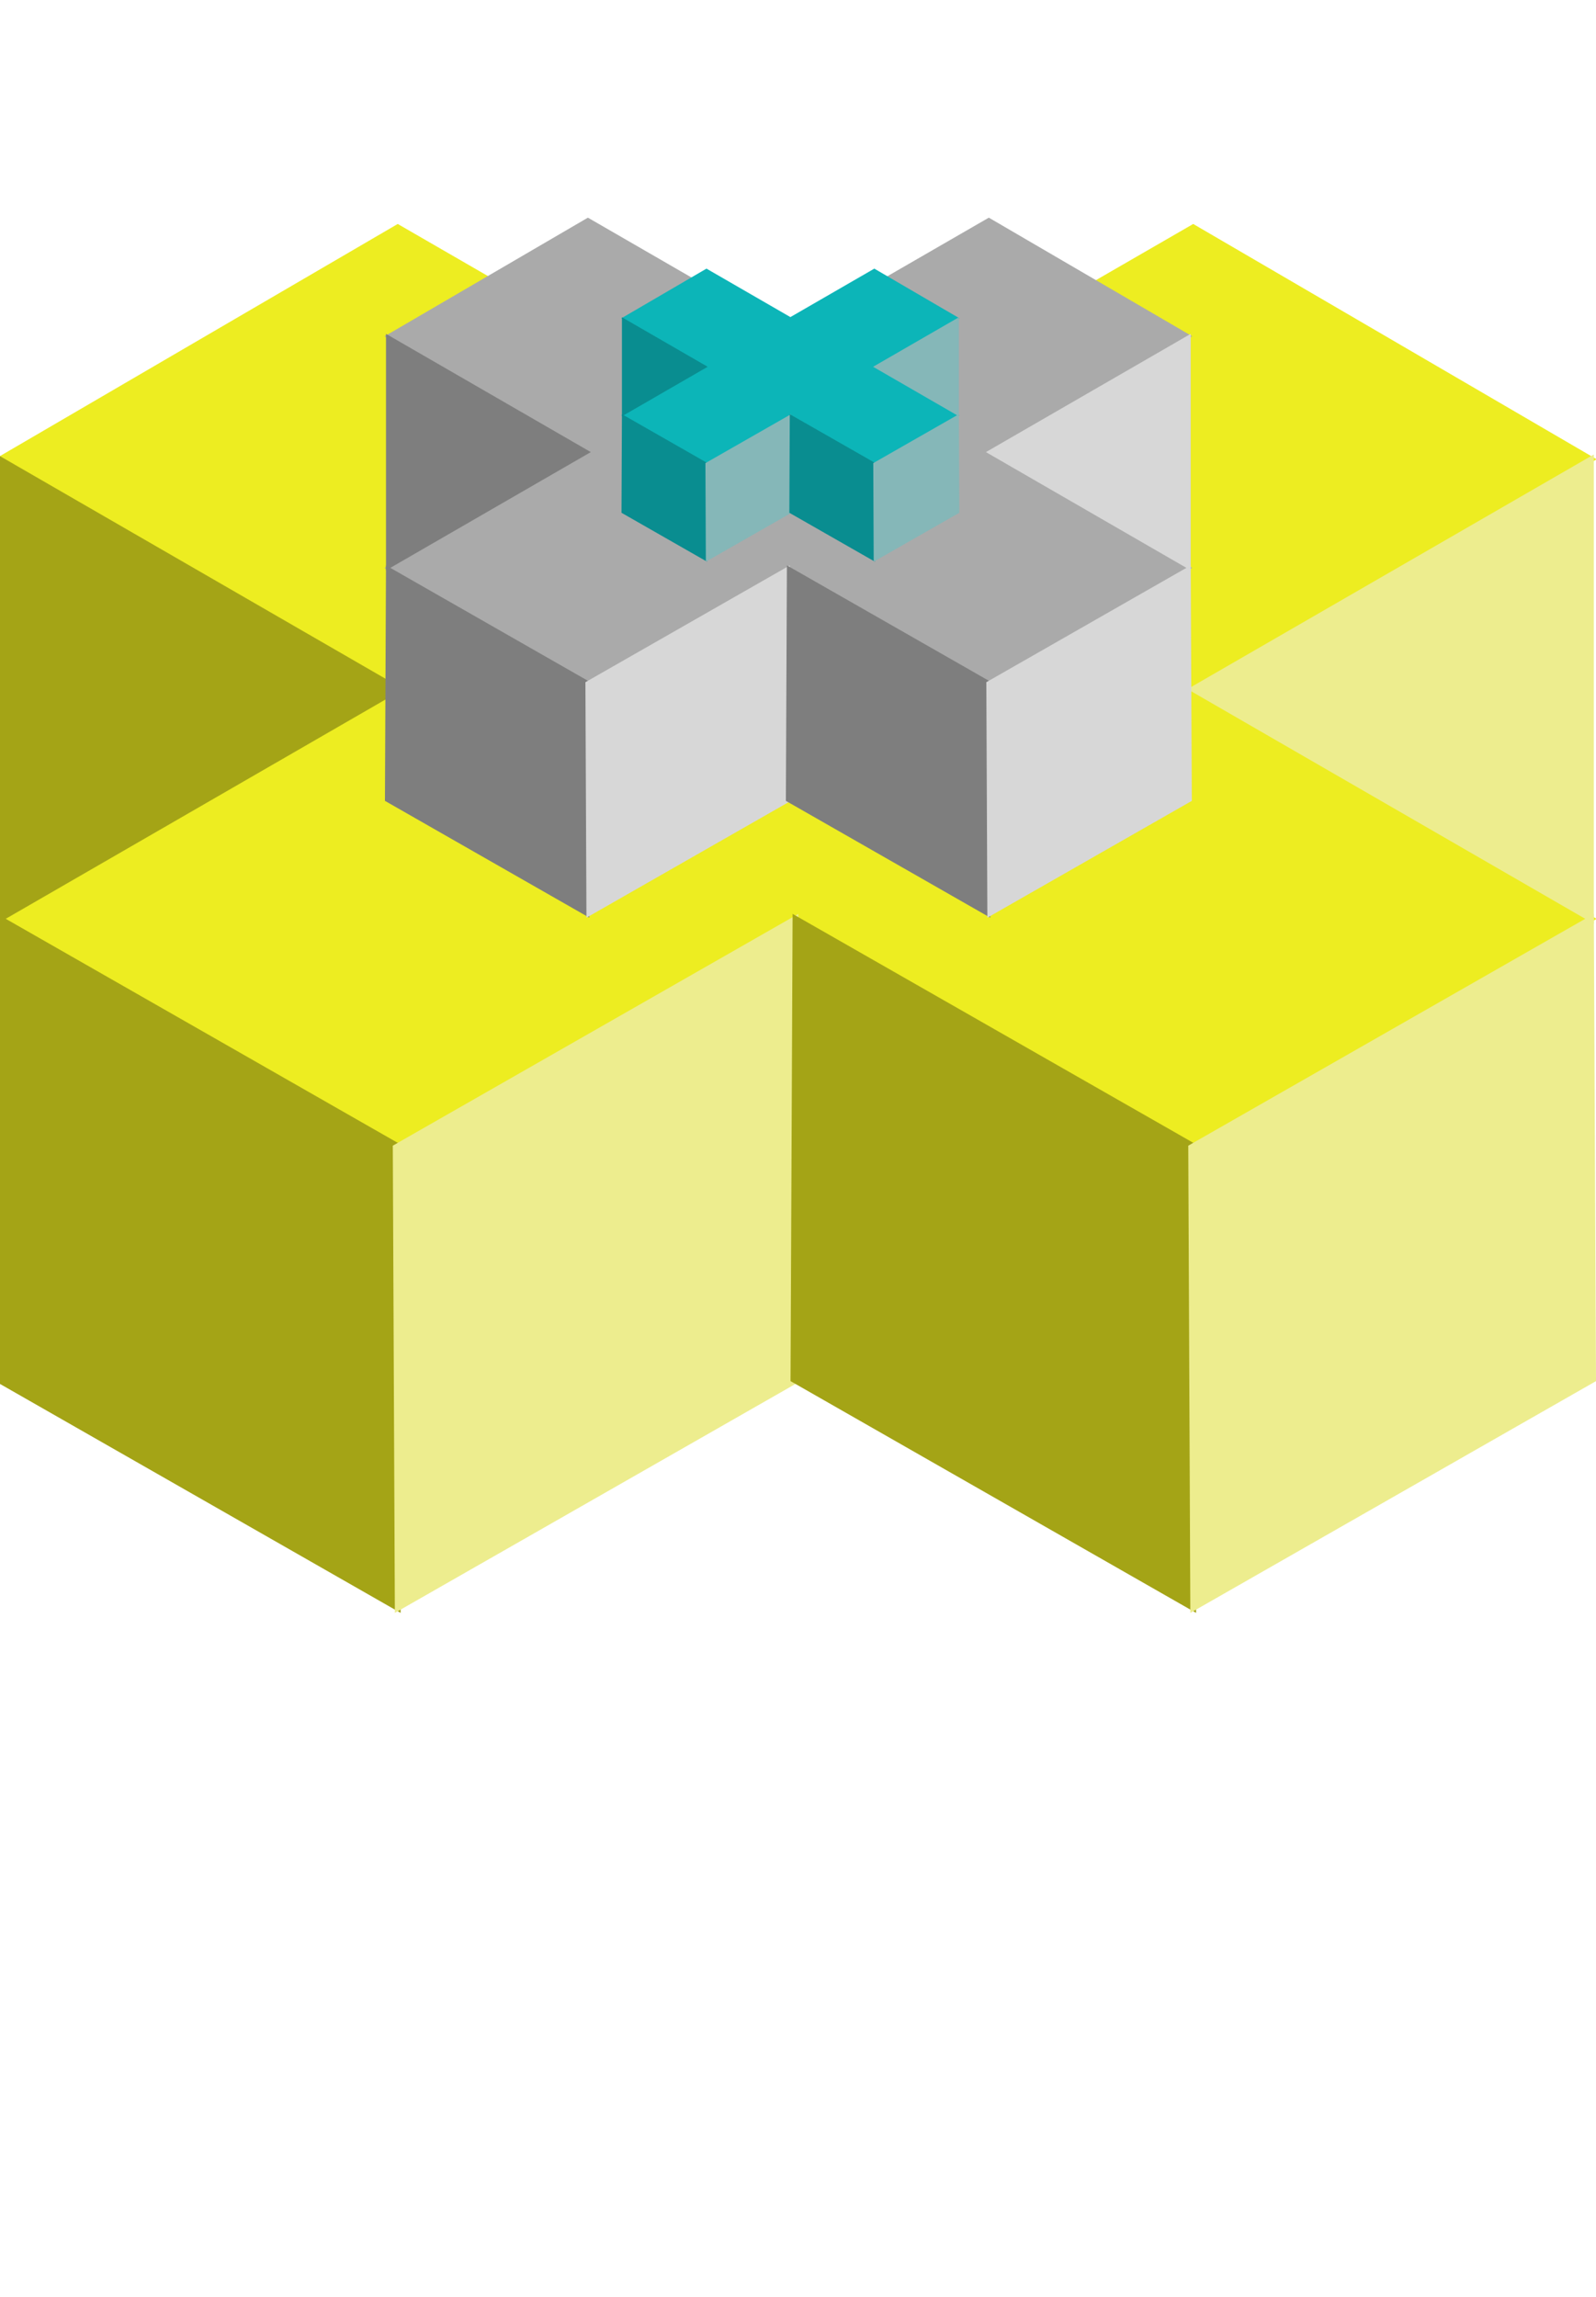 <svg id="Hexels SVG Export" xmlns="http://www.w3.org/2000/svg" version="1.1" xmlns:xlink="http://www.w3.org/1999/xlink" viewBox="0 -0 139 200" xml:space="preserve">
<g id="Root" transform="matrix(1.000, 0.000, 0.000, 1.000, 0.000, -0.000)">
<g id="Layer 1" transform="matrix(1.000, 0.000, 0.000, 1.000, 0.000, -0.000)">
<path d="M 34.64,19.50 L -0.50,40.00 L 34.14,60.01 L -0.50,80.01 L 34.64,100.50 L 69.29,80.50 L 103.93,100.50 L 139.06,80.00 L 104.42,59.99 L 139.06,39.99 L 103.92,19.50 L 69.28,39.50 L 34.64,19.50  z
" style="fill:#eded21;fill-opacity:1.00"/>
<path d="M -0.25,39.57 L -0.25,80.43 L 35.14,60.00 L -0.25,39.57  z
" style="fill:#a4a416;fill-opacity:1.00"/>
<path d="M 138.81,39.57 L 103.42,60.00 L 138.81,80.43 L 138.81,39.57  z
" style="fill:#eded8e;fill-opacity:1.00"/>
<path d="M -0.25,79.57 L -0.43,120.25 L 34.89,140.43 L 35.07,99.75 L -0.25,79.57  z
" style="fill:#a4a416;fill-opacity:1.00"/>
<path d="M 69.53,79.57 L 34.21,99.75 L 34.39,140.43 L 69.71,120.25 L 69.53,79.57  z
" style="fill:#eded8e;fill-opacity:1.00"/>
<path d="M 69.03,79.57 L 68.85,120.25 L 104.17,140.43 L 104.36,99.75 L 69.03,79.57  z
" style="fill:#a4a416;fill-opacity:1.00"/>
<path d="M 138.81,79.57 L 103.49,99.75 L 103.67,140.43 L 139.00,120.25 L 138.81,79.57  z
" style="fill:#eded8e;fill-opacity:1.00"/>
</g>
<g id="Layer 2" transform="matrix(0.504, 0.000, 0.000, 0.504, 33.743, -11.037)">
<path d="M 34.64,59.50 L -0.50,80.00 L 34.14,100.01 L -0.50,120.01 L 34.64,140.50 L 69.29,120.50 L 103.93,140.50 L 139.06,120.00 L 104.42,99.99 L 139.06,79.99 L 103.92,59.50 L 69.28,79.50 L 34.64,59.50  z
" style="fill:#aaaaaa;fill-opacity:1.00"/>
<path d="M -0.25,79.57 L -0.25,120.43 L 35.14,100.00 L -0.25,79.57  z
" style="fill:#7e7e7e;fill-opacity:1.00"/>
<path d="M 138.81,79.57 L 103.42,100.00 L 138.81,120.43 L 138.81,79.57  z
" style="fill:#d7d7d7;fill-opacity:1.00"/>
<path d="M -0.25,119.57 L -0.43,160.25 L 34.89,180.43 L 35.07,139.75 L -0.25,119.57  z
" style="fill:#7e7e7e;fill-opacity:1.00"/>
<path d="M 69.53,119.57 L 34.21,139.75 L 34.39,180.43 L 69.71,160.25 L 69.53,119.57  z
" style="fill:#d7d7d7;fill-opacity:1.00"/>
<path d="M 69.03,119.57 L 68.85,160.25 L 104.17,180.43 L 104.36,139.75 L 69.03,119.57  z
" style="fill:#7e7e7e;fill-opacity:1.00"/>
<path d="M 138.81,119.57 L 103.49,139.75 L 103.67,180.43 L 139.00,160.25 L 138.81,119.57  z
" style="fill:#d7d7d7;fill-opacity:1.00"/>
</g>
<g id="Layer 2 copy" transform="matrix(0.211, 0.000, 0.000, 0.211, 54.219, 19.274)">
<path d="M 34.64,19.50 L -0.50,40.00 L 34.14,60.01 L -0.50,80.01 L 34.64,100.50 L 69.29,80.50 L 103.93,100.50 L 139.06,80.00 L 104.42,59.99 L 139.06,39.99 L 103.92,19.50 L 69.28,39.50 L 34.64,19.50  z
" style="fill:#0cb5b8;fill-opacity:1.00"/>
<path d="M -0.25,39.57 L -0.25,80.43 L 35.14,60.00 L -0.25,39.57  z
" style="fill:#098d90;fill-opacity:1.00"/>
<path d="M 138.81,39.57 L 103.42,60.00 L 138.81,80.43 L 138.81,39.57  z
" style="fill:#85b7b8;fill-opacity:1.00"/>
<path d="M -0.25,79.57 L -0.43,120.25 L 34.89,140.43 L 35.07,99.75 L -0.25,79.57  z
" style="fill:#098d90;fill-opacity:1.00"/>
<path d="M 69.53,79.57 L 34.21,99.75 L 34.39,140.43 L 69.71,120.25 L 69.53,79.57  z
" style="fill:#85b7b8;fill-opacity:1.00"/>
<path d="M 69.03,79.57 L 68.85,120.25 L 104.17,140.43 L 104.36,99.75 L 69.03,79.57  z
" style="fill:#098d90;fill-opacity:1.00"/>
<path d="M 138.81,79.57 L 103.49,99.75 L 103.67,140.43 L 139.00,120.25 L 138.81,79.57  z
" style="fill:#85b7b8;fill-opacity:1.00"/>
</g>
</g></svg>
